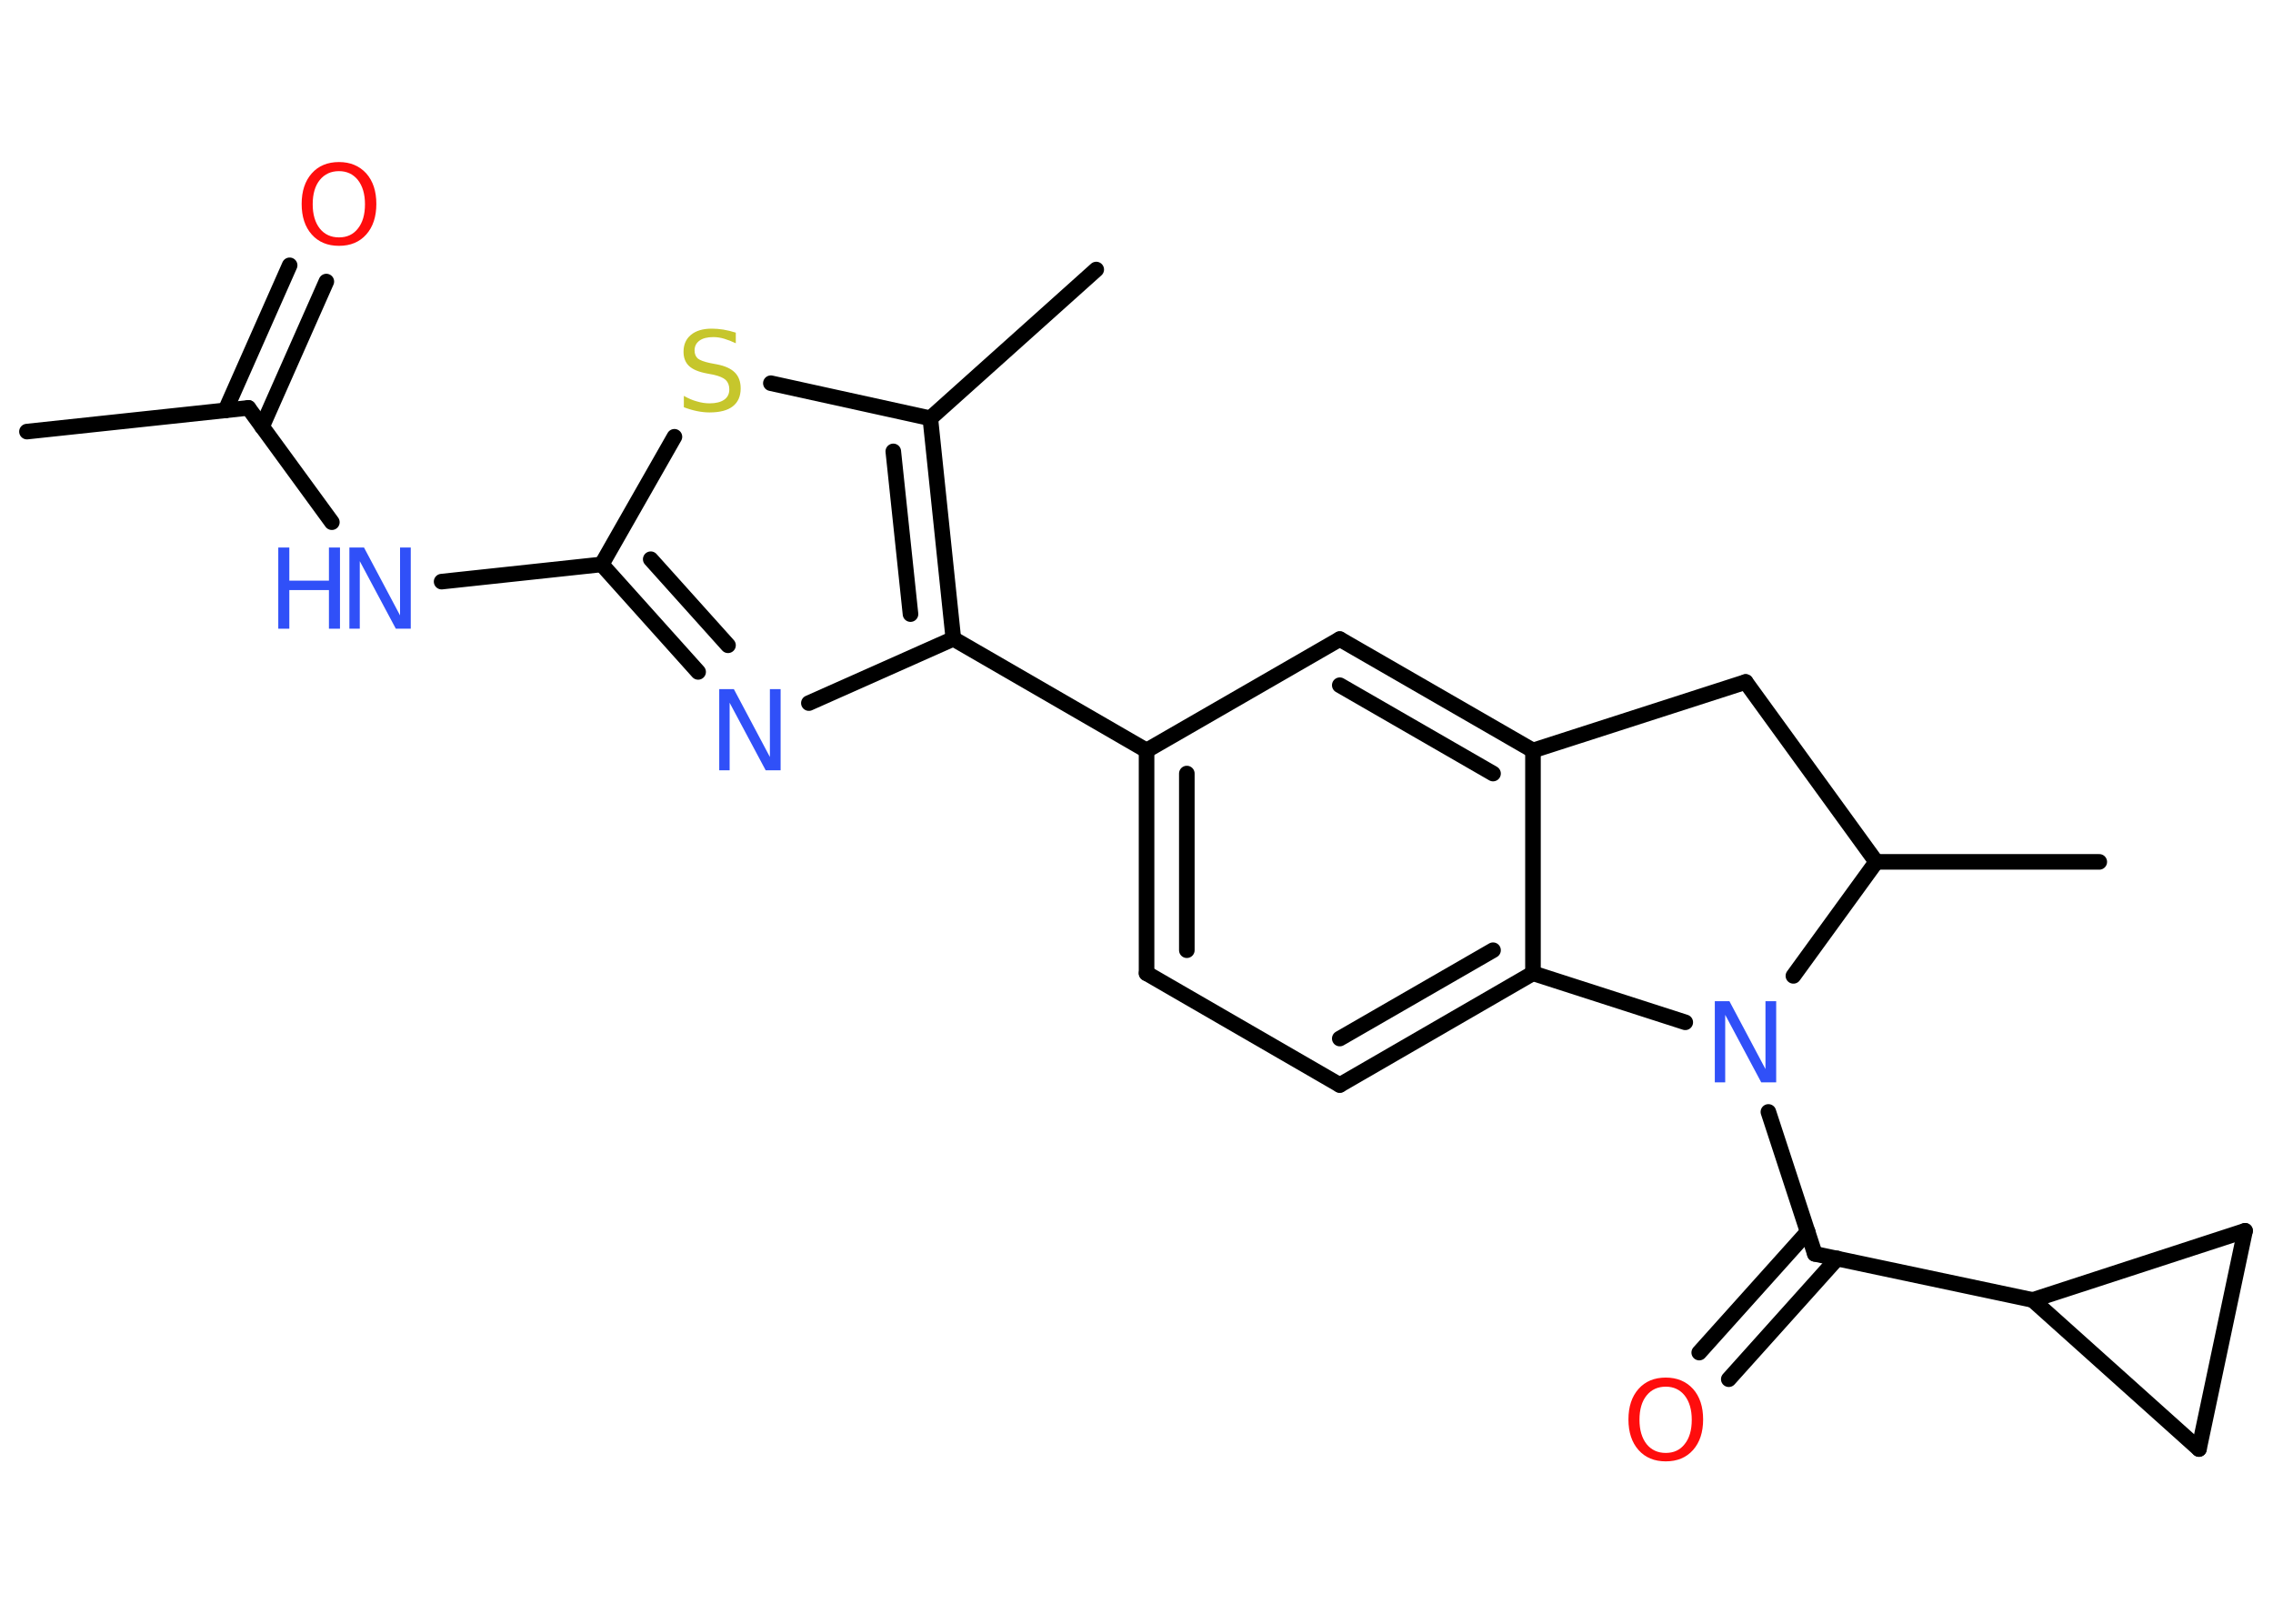 <?xml version='1.0' encoding='UTF-8'?>
<!DOCTYPE svg PUBLIC "-//W3C//DTD SVG 1.1//EN" "http://www.w3.org/Graphics/SVG/1.1/DTD/svg11.dtd">
<svg version='1.2' xmlns='http://www.w3.org/2000/svg' xmlns:xlink='http://www.w3.org/1999/xlink' width='70.0mm' height='50.0mm' viewBox='0 0 70.0 50.0'>
  <desc>Generated by the Chemistry Development Kit (http://github.com/cdk)</desc>
  <g stroke-linecap='round' stroke-linejoin='round' stroke='#000000' stroke-width='.48' fill='#3050F8'>
    <rect x='.0' y='.0' width='70.0' height='50.0' fill='#FFFFFF' stroke='none'/>
    <g id='mol1' class='mol'>
      <line id='mol1bnd1' class='bond' x1='.83' y1='13.29' x2='7.65' y2='12.56'/>
      <g id='mol1bnd2' class='bond'>
        <line x1='6.94' y1='12.64' x2='8.92' y2='8.17'/>
        <line x1='8.07' y1='13.14' x2='10.05' y2='8.67'/>
      </g>
      <line id='mol1bnd3' class='bond' x1='7.65' y1='12.56' x2='10.22' y2='16.08'/>
      <line id='mol1bnd4' class='bond' x1='13.6' y1='17.91' x2='18.53' y2='17.38'/>
      <g id='mol1bnd5' class='bond'>
        <line x1='18.53' y1='17.38' x2='21.5' y2='20.69'/>
        <line x1='20.04' y1='17.22' x2='22.42' y2='19.87'/>
      </g>
      <line id='mol1bnd6' class='bond' x1='24.91' y1='21.65' x2='29.36' y2='19.67'/>
      <line id='mol1bnd7' class='bond' x1='29.36' y1='19.67' x2='35.31' y2='23.11'/>
      <g id='mol1bnd8' class='bond'>
        <line x1='35.31' y1='23.11' x2='35.31' y2='29.97'/>
        <line x1='36.55' y1='23.82' x2='36.55' y2='29.26'/>
      </g>
      <line id='mol1bnd9' class='bond' x1='35.31' y1='29.97' x2='41.26' y2='33.41'/>
      <g id='mol1bnd10' class='bond'>
        <line x1='41.26' y1='33.41' x2='47.21' y2='29.97'/>
        <line x1='41.26' y1='31.98' x2='45.98' y2='29.26'/>
      </g>
      <line id='mol1bnd11' class='bond' x1='47.21' y1='29.97' x2='47.21' y2='23.11'/>
      <g id='mol1bnd12' class='bond'>
        <line x1='47.21' y1='23.11' x2='41.26' y2='19.68'/>
        <line x1='45.98' y1='23.82' x2='41.26' y2='21.1'/>
      </g>
      <line id='mol1bnd13' class='bond' x1='35.31' y1='23.11' x2='41.26' y2='19.68'/>
      <line id='mol1bnd14' class='bond' x1='47.21' y1='23.11' x2='53.76' y2='21.0'/>
      <line id='mol1bnd15' class='bond' x1='53.76' y1='21.0' x2='57.78' y2='26.54'/>
      <line id='mol1bnd16' class='bond' x1='57.78' y1='26.54' x2='64.65' y2='26.54'/>
      <line id='mol1bnd17' class='bond' x1='57.78' y1='26.54' x2='55.23' y2='30.05'/>
      <line id='mol1bnd18' class='bond' x1='47.21' y1='29.97' x2='51.9' y2='31.48'/>
      <line id='mol1bnd19' class='bond' x1='54.46' y1='34.24' x2='55.89' y2='38.61'/>
      <g id='mol1bnd20' class='bond'>
        <line x1='56.58' y1='38.75' x2='53.24' y2='42.47'/>
        <line x1='55.67' y1='37.93' x2='52.33' y2='41.65'/>
      </g>
      <line id='mol1bnd21' class='bond' x1='55.89' y1='38.61' x2='62.6' y2='40.03'/>
      <line id='mol1bnd22' class='bond' x1='62.6' y1='40.03' x2='69.14' y2='37.9'/>
      <line id='mol1bnd23' class='bond' x1='69.14' y1='37.9' x2='67.72' y2='44.62'/>
      <line id='mol1bnd24' class='bond' x1='62.6' y1='40.03' x2='67.72' y2='44.62'/>
      <g id='mol1bnd25' class='bond'>
        <line x1='29.36' y1='19.67' x2='28.65' y2='12.88'/>
        <line x1='28.04' y1='18.91' x2='27.51' y2='13.9'/>
      </g>
      <line id='mol1bnd26' class='bond' x1='28.65' y1='12.88' x2='33.76' y2='8.3'/>
      <line id='mol1bnd27' class='bond' x1='28.65' y1='12.88' x2='23.74' y2='11.8'/>
      <line id='mol1bnd28' class='bond' x1='18.53' y1='17.38' x2='20.77' y2='13.45'/>
      <path id='mol1atm3' class='atom' d='M10.44 5.27q-.37 .0 -.59 .27q-.22 .27 -.22 .75q.0 .47 .22 .75q.22 .27 .59 .27q.37 .0 .58 -.27q.22 -.27 .22 -.75q.0 -.47 -.22 -.75q-.22 -.27 -.58 -.27zM10.44 4.99q.52 .0 .84 .35q.31 .35 .31 .94q.0 .59 -.31 .94q-.31 .35 -.84 .35q-.53 .0 -.84 -.35q-.31 -.35 -.31 -.94q.0 -.59 .31 -.94q.31 -.35 .84 -.35z' stroke='none' fill='#FF0D0D'/>
      <g id='mol1atm4' class='atom'>
        <path d='M10.76 16.86h.45l1.11 2.09v-2.09h.33v2.5h-.46l-1.11 -2.08v2.08h-.32v-2.5z' stroke='none'/>
        <path d='M8.57 16.86h.34v1.02h1.22v-1.02h.34v2.5h-.34v-1.19h-1.22v1.19h-.34v-2.5z' stroke='none'/>
      </g>
      <path id='mol1atm6' class='atom' d='M22.15 21.22h.45l1.11 2.09v-2.09h.33v2.5h-.46l-1.11 -2.08v2.08h-.32v-2.5z' stroke='none'/>
      <path id='mol1atm17' class='atom' d='M52.81 30.83h.45l1.11 2.09v-2.09h.33v2.5h-.46l-1.11 -2.08v2.08h-.32v-2.5z' stroke='none'/>
      <path id='mol1atm19' class='atom' d='M51.3 42.7q-.37 .0 -.59 .27q-.22 .27 -.22 .75q.0 .47 .22 .75q.22 .27 .59 .27q.37 .0 .58 -.27q.22 -.27 .22 -.75q.0 -.47 -.22 -.75q-.22 -.27 -.58 -.27zM51.3 42.42q.52 .0 .84 .35q.31 .35 .31 .94q.0 .59 -.31 .94q-.31 .35 -.84 .35q-.53 .0 -.84 -.35q-.31 -.35 -.31 -.94q.0 -.59 .31 -.94q.31 -.35 .84 -.35z' stroke='none' fill='#FF0D0D'/>
      <path id='mol1atm25' class='atom' d='M22.66 10.24v.33q-.19 -.09 -.36 -.14q-.17 -.05 -.33 -.05q-.28 .0 -.43 .11q-.15 .11 -.15 .3q.0 .16 .1 .25q.1 .08 .38 .14l.21 .04q.37 .07 .55 .25q.18 .18 .18 .49q.0 .36 -.24 .55q-.24 .19 -.72 .19q-.18 .0 -.38 -.04q-.2 -.04 -.41 -.12v-.35q.21 .12 .4 .17q.2 .06 .39 .06q.29 .0 .45 -.11q.16 -.11 .16 -.32q.0 -.18 -.11 -.29q-.11 -.1 -.37 -.16l-.21 -.04q-.38 -.07 -.55 -.23q-.17 -.16 -.17 -.44q.0 -.33 .23 -.52q.23 -.19 .64 -.19q.17 .0 .36 .03q.18 .03 .37 .09z' stroke='none' fill='#C6C62C'/>
    </g>
  </g>
</svg>
